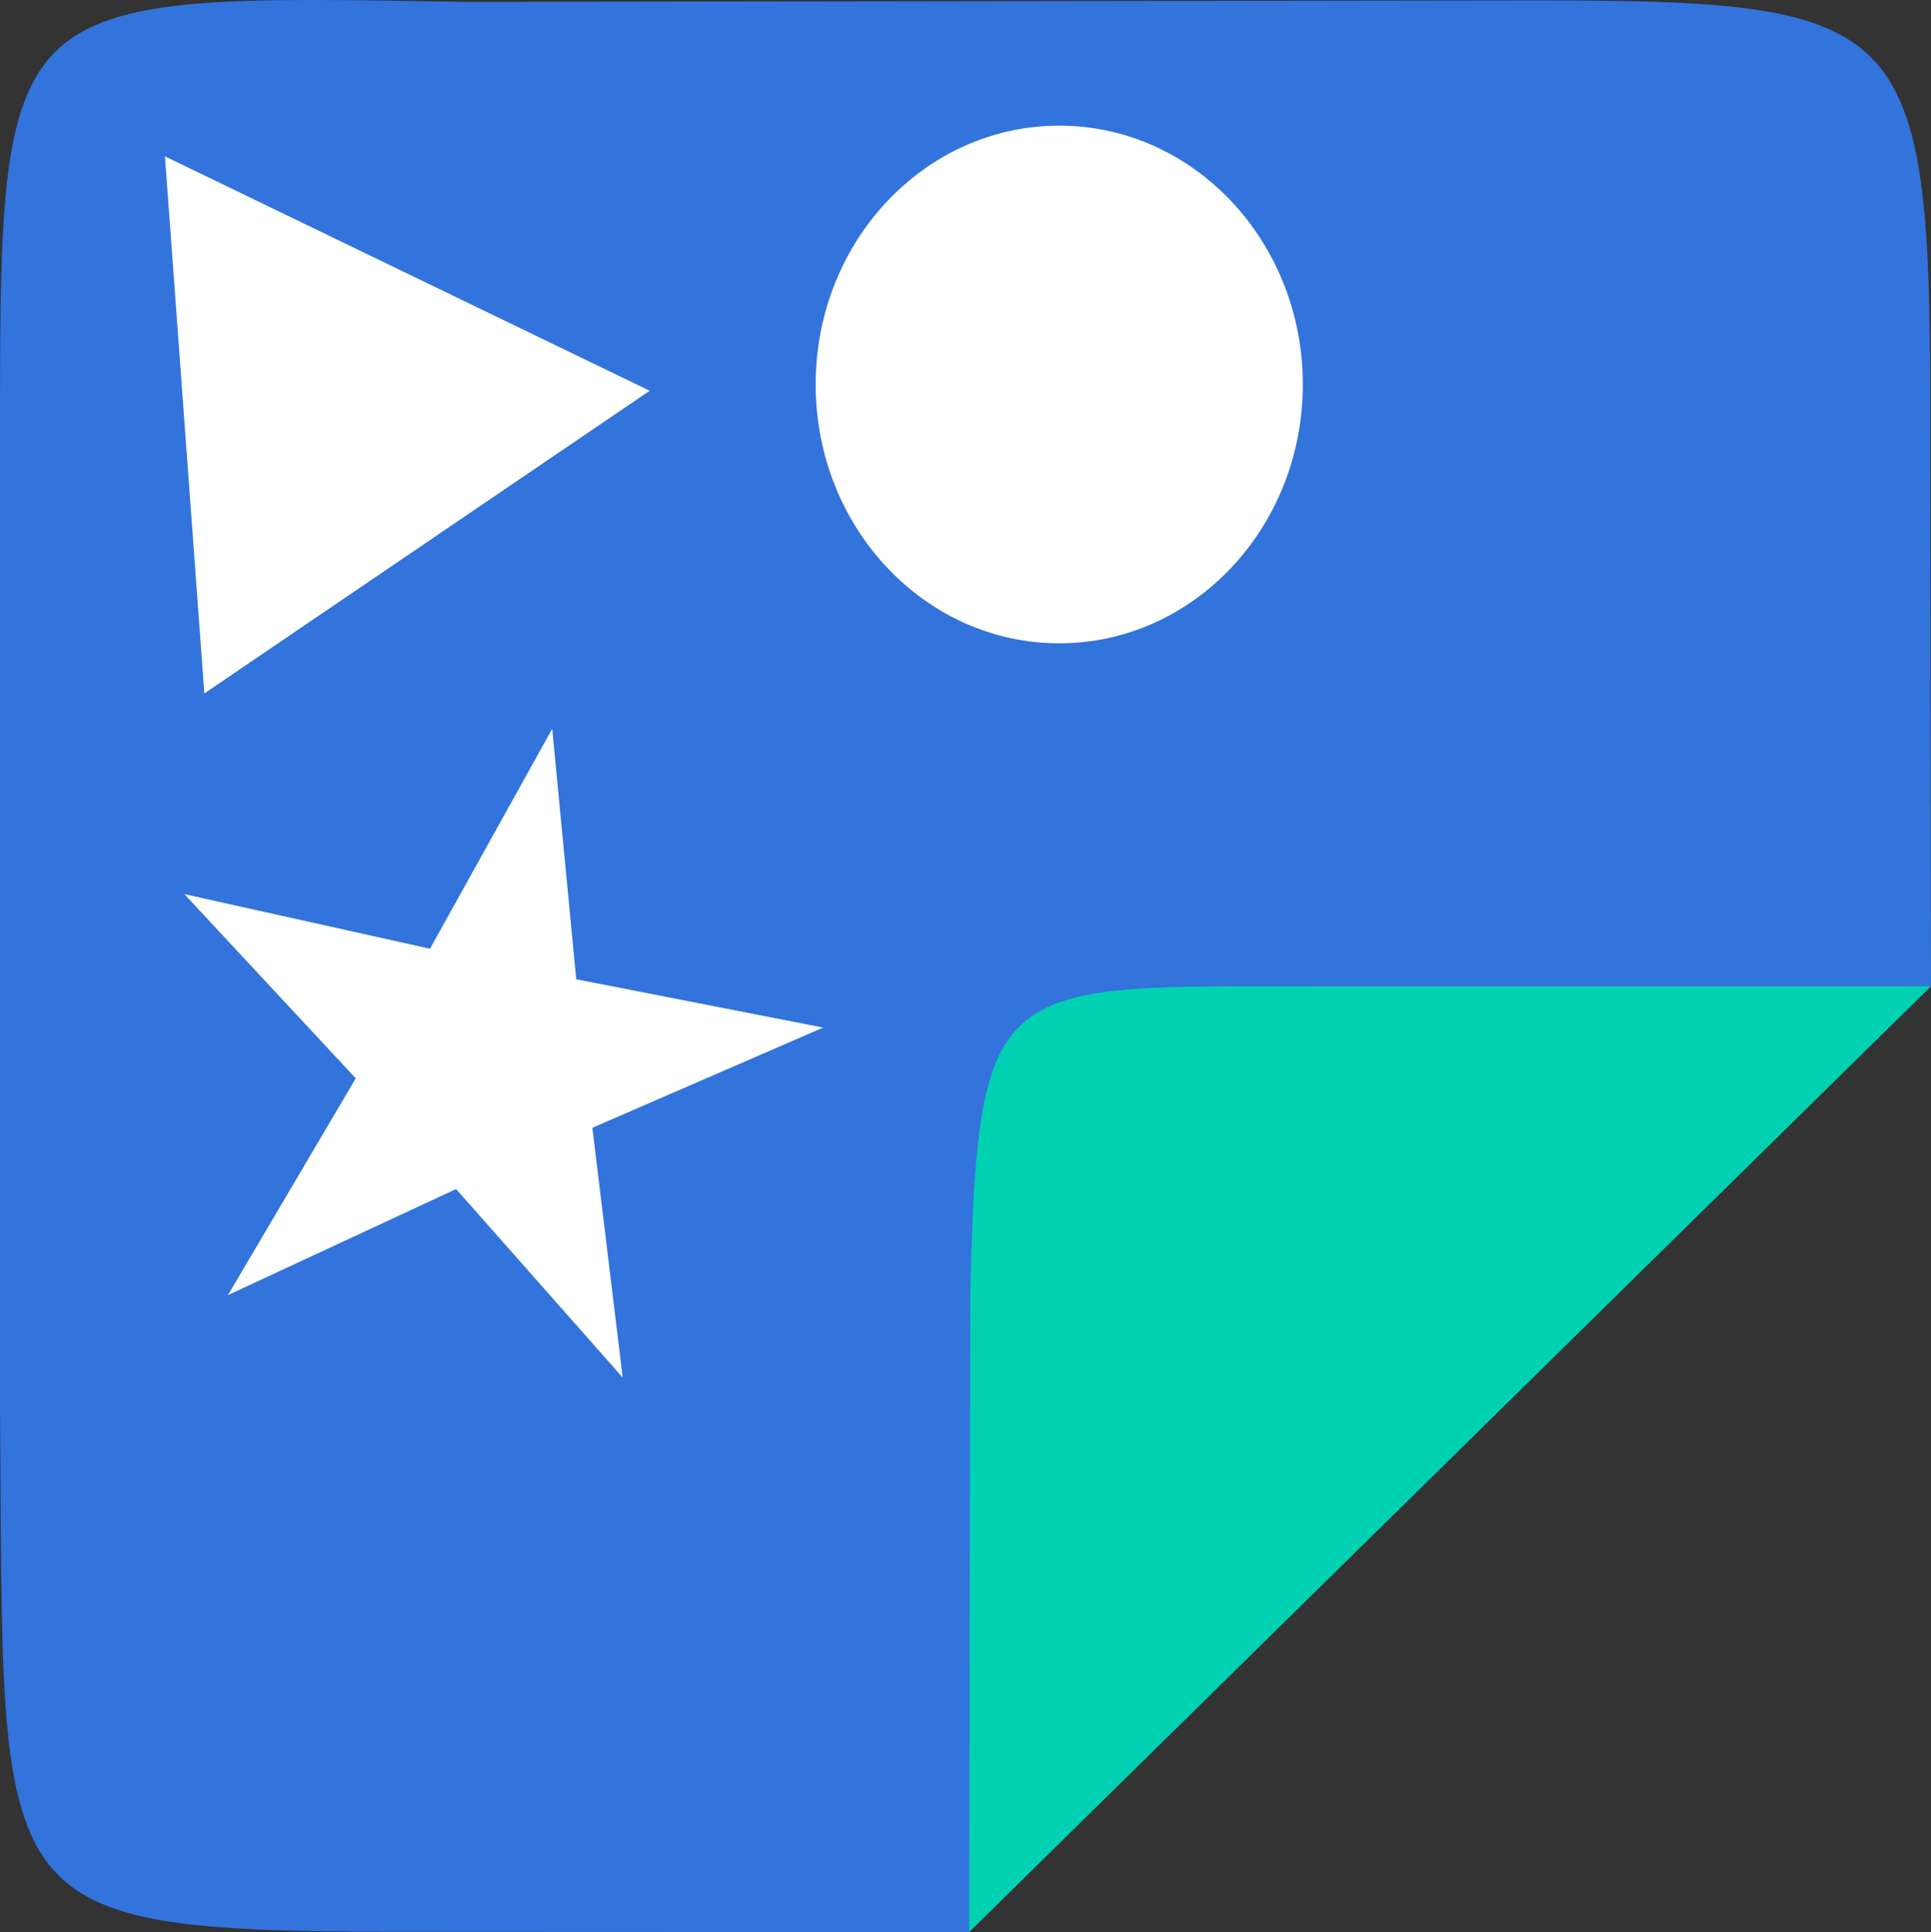 <?xml version="1.0" encoding="UTF-8" standalone="no"?>
<!-- Created with Inkscape (http://www.inkscape.org/) -->

<svg
   width="63.466mm"
   height="63.496mm"
   viewBox="0 0 63.466 63.496"
   version="1.1"
   id="svg5"
   sodipodi:docname="paper_icon.svg"
   inkscape:version="1.1 (c68e22c387, 2021-05-23)"
   inkscape:export-filename="C:\Users\Louis\Desktop\median\assets\paper_logo.png"
   inkscape:export-xdpi="96"
   inkscape:export-ydpi="96"
   xmlns:inkscape="http://www.inkscape.org/namespaces/inkscape"
   xmlns:sodipodi="http://sodipodi.sourceforge.net/DTD/sodipodi-0.dtd"
   xmlns="http://www.w3.org/2000/svg"
   xmlns:svg="http://www.w3.org/2000/svg">
  <rect x="0" y="0" width="63.466" height="63.496" fill="#333333" stroke="none"/>
  <sodipodi:namedview
     id="namedview7"
     pagecolor="#ffffff"
     bordercolor="#666666"
     borderopacity="1.0"
     inkscape:pageshadow="2"
     inkscape:pageopacity="0.0"
     inkscape:pagecheckerboard="0"
     inkscape:document-units="mm"
     showgrid="false"
     inkscape:zoom="0.38395763"
     inkscape:cx="621.16229"
     inkscape:cy="238.30754"
     inkscape:window-width="1482"
     inkscape:window-height="1091"
     inkscape:window-x="427"
     inkscape:window-y="162"
     inkscape:window-maximized="0"
     inkscape:current-layer="layer1"
     width="400mm"
     showguides="false" />
  <defs
     id="defs2" />
  <g
     inkscape:label="Layer 1"
     inkscape:groupmode="layer"
     id="layer1"
     transform="translate(-22.396,-41.261)">
    <path
       style="fill:#3273dc;fill-opacity:1;stroke:none;stroke-width:0.265px;stroke-linecap:butt;stroke-linejoin:miter;stroke-opacity:1"
       d="m 22.396,56.066 v 16.445 l -10e-7,14.983 c 0.159,17.605 -0.801,17.248 16.014,17.255 l 15.837,0.007 7.896,-24.192 23.719,-6.891 -0.026,-17.486 C 85.88,40.958 85.441,41.256 70.203,41.278 l -16.323,0.023 -16.202,0.023 C 22.253,41.056 22.396,40.95 22.396,56.066 Z"
       id="path20991"
       sodipodi:nodetypes="cccccccccccc"
       inkscape:export-filename="C:\Users\Louis\Desktop\median\assets\path27753.png"
       inkscape:export-xdpi="96"
       inkscape:export-ydpi="96" />
    <path
       id="path1998-5"
       style="fill:#00d1b2;fill-opacity:1;stroke:none;stroke-width:0.109;stroke-linejoin:round;stroke-opacity:1"
       d="m 65.757,73.674 h 20.104 l -31.615,31.083 0.039,-20.977 c 0.246,-10.515 0.863,-10.106 11.472,-10.106 z"
       sodipodi:nodetypes="ccccc"
       inkscape:transform-center-y="5.01546"
       inkscape:export-filename="C:\Users\Louis\Desktop\median\assets\path27753.png"
       inkscape:export-xdpi="96"
       inkscape:export-ydpi="96" />
    <path
       sodipodi:type="star"
       style="fill:#ffffff;fill-opacity:1;stroke:none;stroke-width:0.5;stroke-linejoin:round"
       id="path26715"
       inkscape:flatsided="false"
       sodipodi:sides="5"
       sodipodi:cx="-139.04285"
       sodipodi:cy="-80.110779"
       sodipodi:r1="44.924473"
       sodipodi:r2="16.640167"
       sodipodi:arg1="1.1484097"
       sodipodi:arg2="1.7767282"
       inkscape:rounded="0"
       inkscape:randomized="0"
       d="m -120.627,-39.135 -21.819,-24.688 -29.877,13.889 16.737,-28.38 -22.441,-24.123 32.163,7.148 16.008,-28.798 3.141,32.798 32.335,6.325 -30.222,13.122 z"
       transform="matrix(0.251,0,0,0.251,73.14,96.356)"
       inkscape:transform-center-x="0.73424831"
       inkscape:transform-center-y="0.5700733"
       inkscape:export-filename="C:\Users\Louis\Desktop\median\assets\path27753.png"
       inkscape:export-xdpi="96"
       inkscape:export-ydpi="96" />
    <ellipse
       style="fill:#ffffff;fill-opacity:1;stroke:none;stroke-width:0.192;stroke-linejoin:round"
       id="path27337"
       cx="57.21"
       cy="53.896"
       rx="8.006"
       ry="8.506"
       inkscape:export-filename="C:\Users\Louis\Desktop\median\assets\path27753.png"
       inkscape:export-xdpi="96"
       inkscape:export-ydpi="96" />
    <path
       sodipodi:type="star"
       style="fill:#ffffff;fill-opacity:1;stroke:none;stroke-width:0.5;stroke-linejoin:round"
       id="path27753"
       inkscape:flatsided="true"
       sodipodi:sides="3"
       sodipodi:cx="66.005699"
       sodipodi:cy="68.661278"
       sodipodi:r1="39.45039"
       sodipodi:r2="19.725195"
       sodipodi:arg1="2.0211518"
       sodipodi:arg2="3.0683494"
       inkscape:rounded="0"
       inkscape:randomized="0"
       d="M 48.834,104.178 43.833,36.031 105.35,65.774 Z"
       transform="matrix(0.259,0,0,0.259,16.464,37.067)"
       inkscape:transform-center-x="1.7408995"
       inkscape:transform-center-y="-0.33702522"
       inkscape:export-filename="C:\Users\Louis\Desktop\median\assets\path27753.png"
       inkscape:export-xdpi="96"
       inkscape:export-ydpi="96" />
  </g>
</svg>
